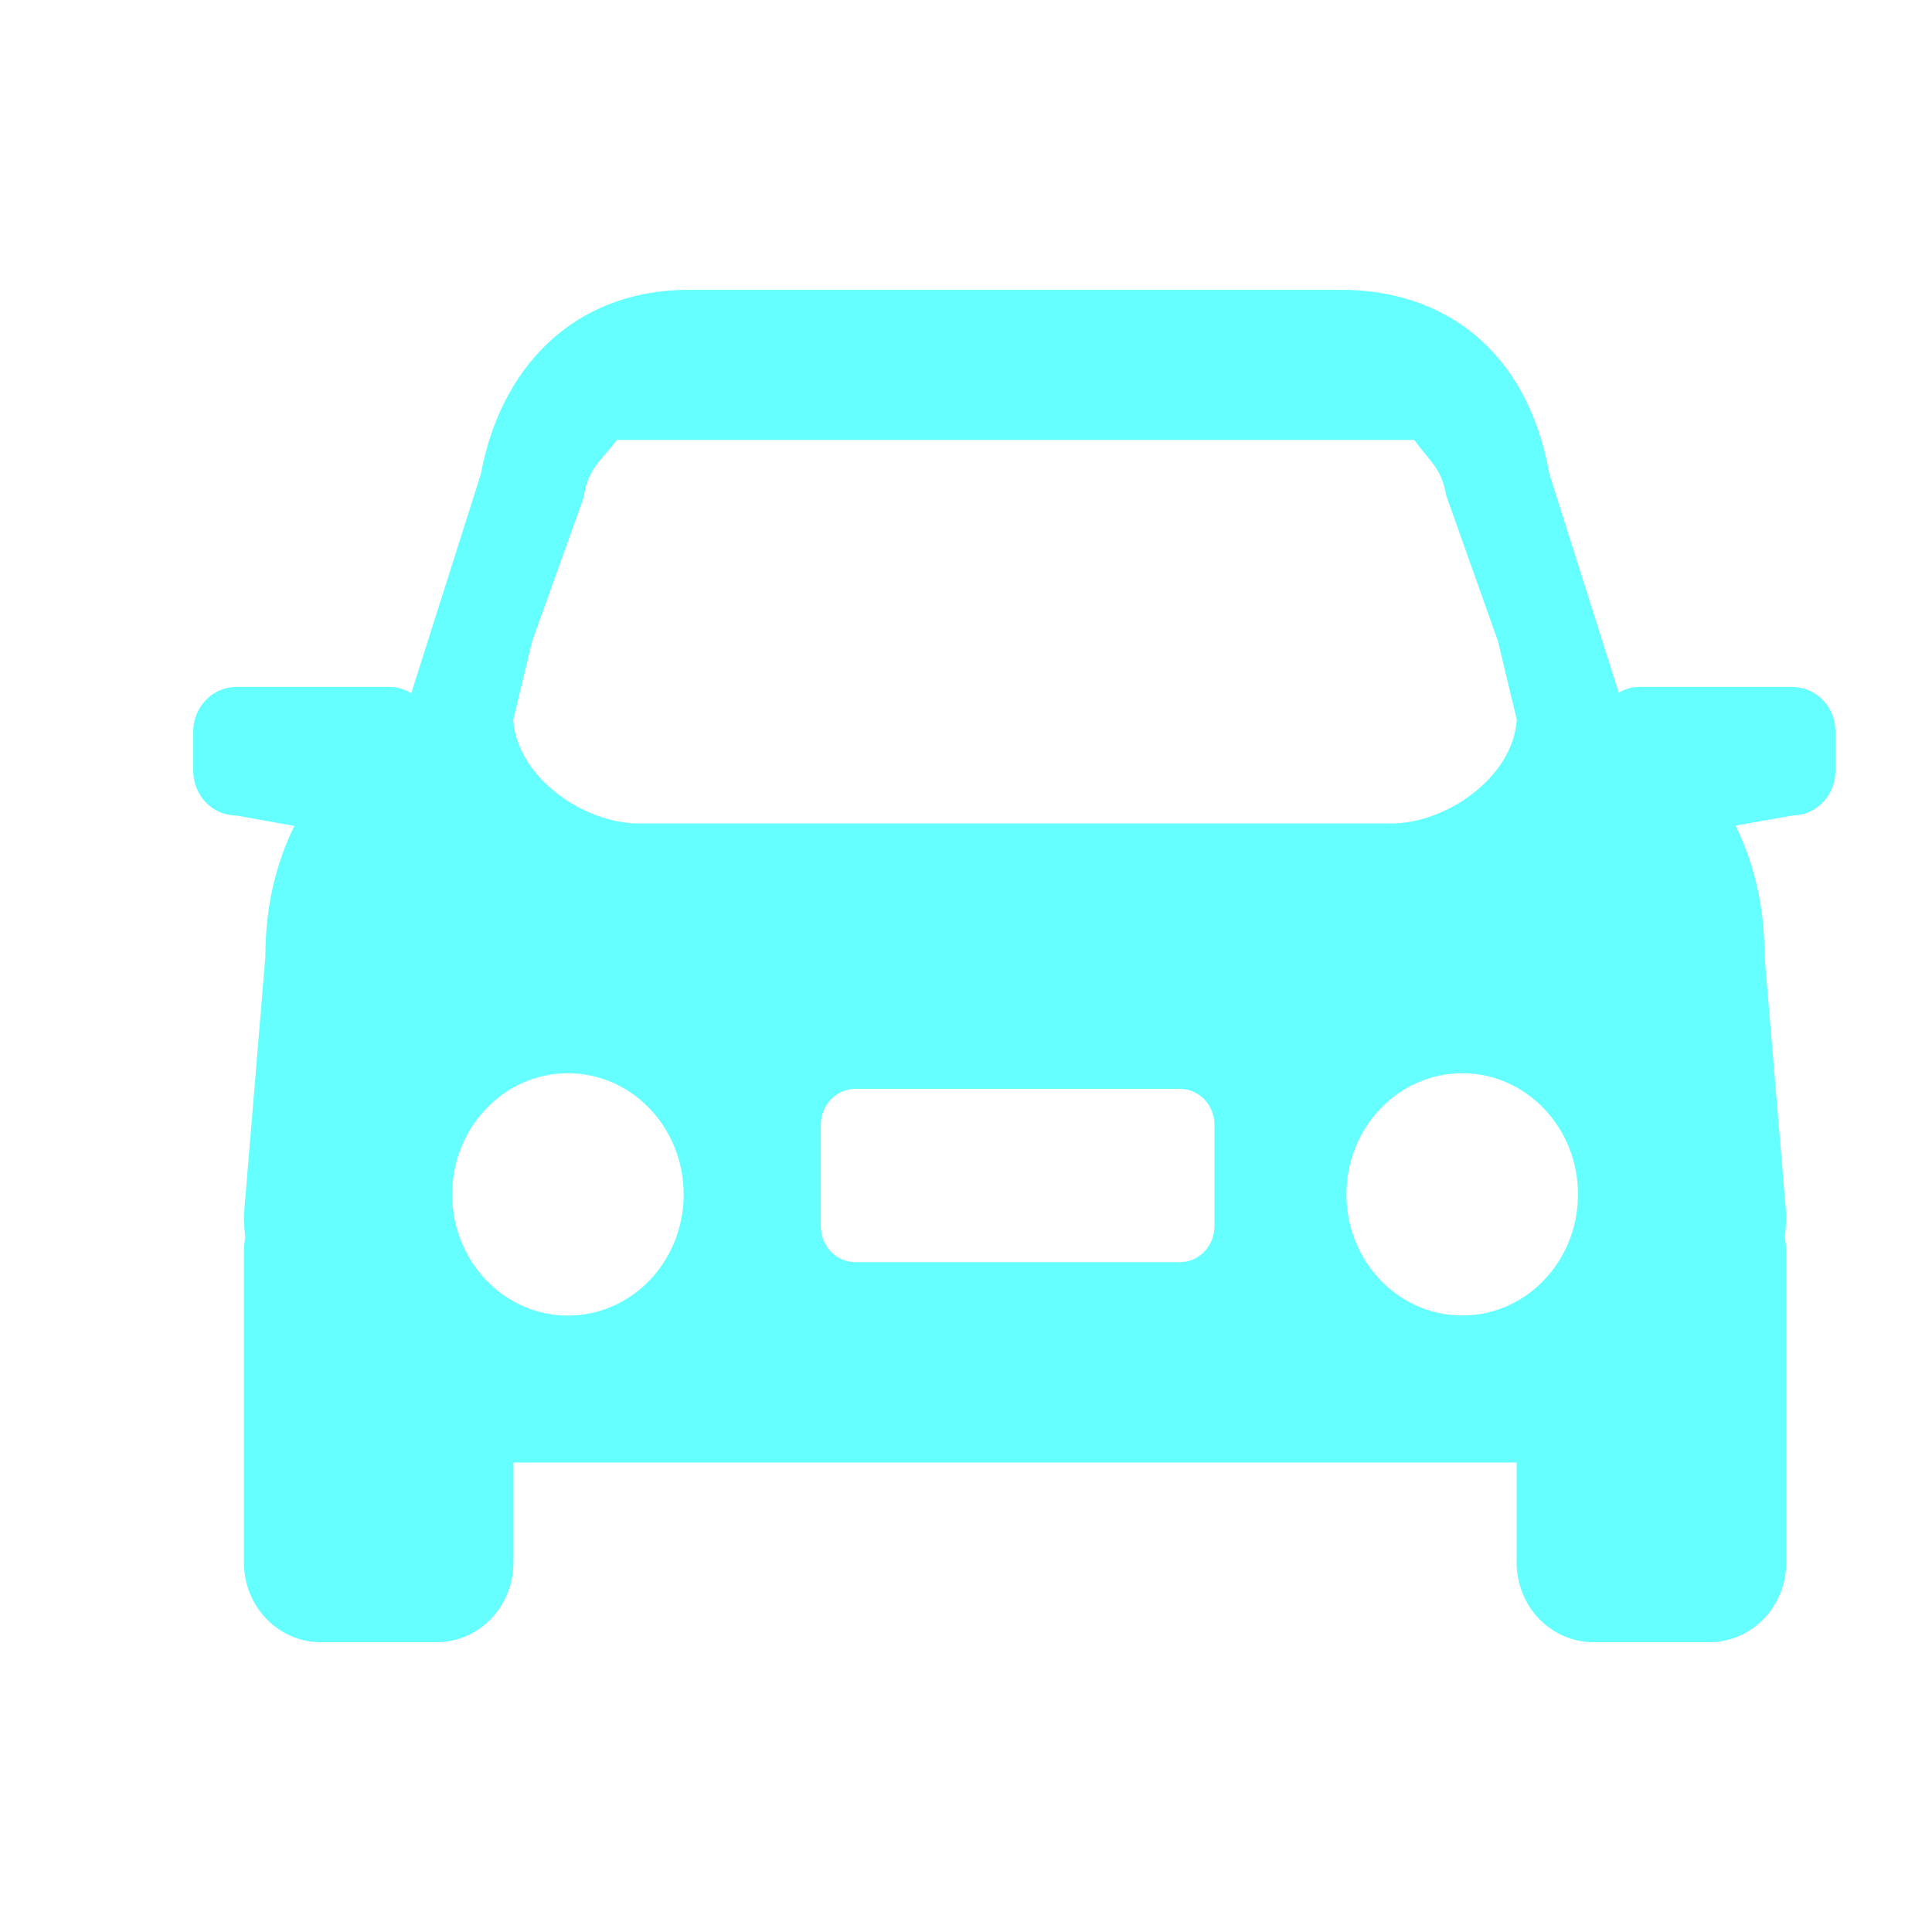 <?xml version="1.0" encoding="utf-8"?>
<svg width="20px" height="20px" viewBox="0 0 20 20" version="1.1" xmlns:xlink="http://www.w3.org/1999/xlink" xmlns="http://www.w3.org/2000/svg">
  <g id="车辆管理">
    <path d="M0 0L20 0L20 20L0 20L0 0Z" id="矩形" fill="#000000" fill-opacity="0" stroke="none" />
    <path d="M16.557 4.111L14.965 4.111C14.892 4.112 14.82 4.133 14.757 4.171L14.039 1.907C13.81 0.62 12.944 0 11.881 0L5.136 0C3.915 0 3.174 0.833 2.978 1.907L2.257 4.177C2.191 4.135 2.114 4.112 2.037 4.111L0.444 4.111C0.325 4.112 0.212 4.161 0.129 4.248C0.046 4.335 -0.001 4.453 9.87544e-06 4.575L9.87544e-06 4.978C-0.001 5.233 0.198 5.441 0.444 5.442L1.047 5.55C0.856 5.94 0.747 6.385 0.747 6.903L0.525 9.574C0.525 9.653 0.53 9.732 0.539 9.81C0.53 9.86 0.525 9.91 0.525 9.961L0.525 13.172C0.524 13.391 0.607 13.601 0.755 13.756C0.904 13.911 1.105 13.999 1.316 14L2.524 14C2.735 13.999 2.937 13.911 3.085 13.756C3.233 13.601 3.316 13.391 3.315 13.172L3.315 12.14L13.7 12.14L13.7 13.172C13.699 13.391 13.782 13.601 13.93 13.756C14.079 13.911 14.28 13.999 14.491 14L15.699 14C15.91 13.999 16.112 13.911 16.261 13.756C16.409 13.601 16.492 13.391 16.491 13.172L16.491 9.96C16.49 9.909 16.485 9.859 16.476 9.81C16.485 9.731 16.49 9.652 16.491 9.573L16.267 6.903C16.267 6.383 16.158 5.938 15.967 5.547L16.557 5.442C16.803 5.441 17.001 5.233 17 4.978L17 4.575C17.001 4.453 16.955 4.335 16.872 4.248C16.788 4.161 16.675 4.112 16.557 4.111ZM3.509 3.636L4.036 2.168L4.044 2.133C4.096 1.836 4.214 1.784 4.386 1.554L12.639 1.554C12.814 1.79 12.923 1.85 12.971 2.13L13.506 3.635L13.702 4.453C13.658 5.052 12.97 5.525 12.398 5.525L4.617 5.525C4.044 5.525 3.356 5.052 3.313 4.453L3.509 3.636ZM3.879 10.619C3.217 10.619 2.681 10.057 2.681 9.365C2.681 8.672 3.217 8.11 3.879 8.11C4.541 8.11 5.077 8.671 5.077 9.365C5.077 10.058 4.541 10.619 3.879 10.619ZM10.572 9.693C10.572 9.792 10.535 9.886 10.468 9.956C10.401 10.026 10.31 10.066 10.214 10.066L6.853 10.066C6.655 10.065 6.496 9.898 6.497 9.693L6.497 8.644C6.497 8.545 6.534 8.451 6.601 8.381C6.668 8.311 6.759 8.272 6.853 8.272L10.215 8.272C10.413 8.273 10.572 8.439 10.572 8.644L10.572 9.693ZM13.137 10.618C12.475 10.618 11.938 10.057 11.938 9.364C11.938 8.672 12.475 8.11 13.137 8.11C13.798 8.11 14.335 8.671 14.335 9.364C14.335 10.058 13.798 10.618 13.137 10.618Z" transform="translate(2 3)" id="形状" fill="#66FFFF" stroke="none" />
  </g>
</svg>